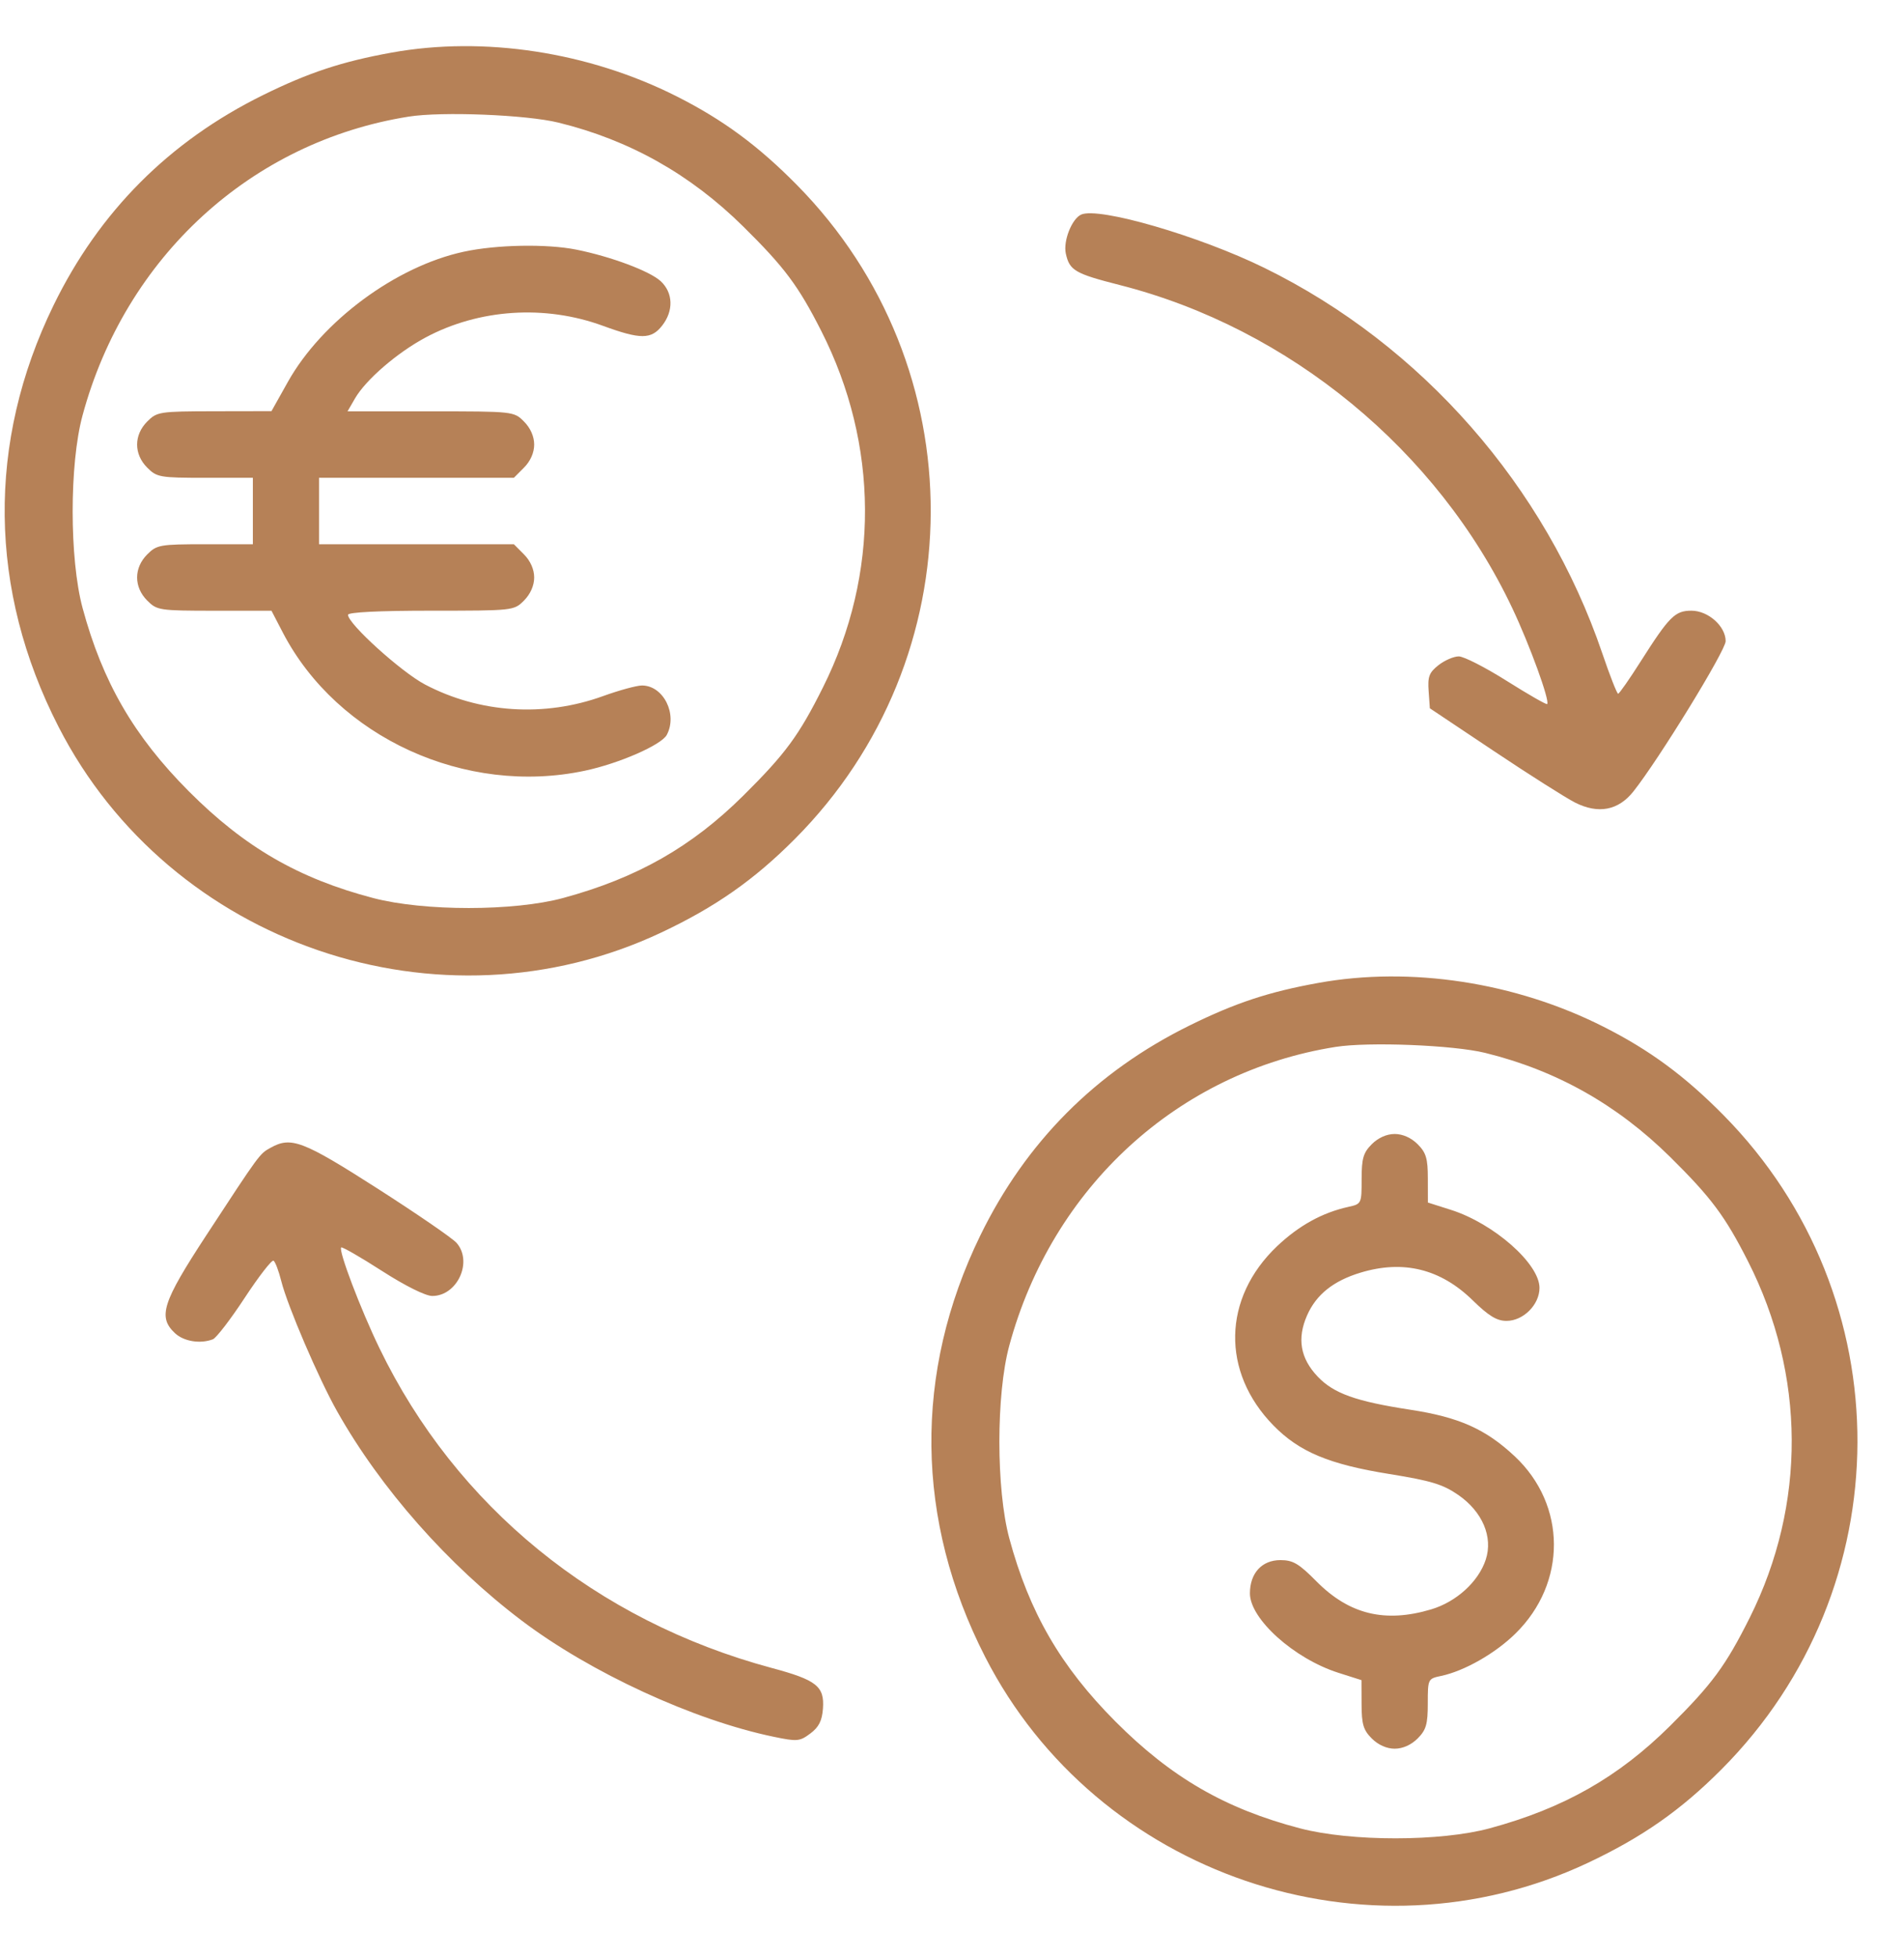 <svg width="36" height="37" viewBox="0 0 36 37" fill="none" xmlns="http://www.w3.org/2000/svg">
<path fill-rule="evenodd" clip-rule="evenodd" d="M7.401 0.995C6.465 1.164 5.834 1.373 4.972 1.798C3.2 2.672 1.877 3.999 1.013 5.77C-0.251 8.362 -0.219 11.15 1.106 13.737C3.216 17.859 8.32 19.6 12.505 17.627C13.527 17.145 14.258 16.633 15.027 15.861C18.439 12.437 18.457 6.932 15.067 3.496C14.335 2.754 13.669 2.263 12.795 1.822C11.131 0.982 9.151 0.678 7.401 0.995ZM10.559 2.318C11.904 2.648 13.052 3.294 14.053 4.282C14.833 5.052 15.094 5.401 15.529 6.258C16.619 8.405 16.631 10.853 15.561 12.992C15.107 13.901 14.851 14.25 14.056 15.038C13.077 16.009 12.045 16.596 10.648 16.975C9.718 17.227 8.021 17.228 7.06 16.977C5.646 16.607 4.624 16.015 3.57 14.958C2.532 13.916 1.939 12.892 1.561 11.492C1.312 10.566 1.311 8.775 1.56 7.855C2.37 4.857 4.752 2.676 7.731 2.204C8.355 2.105 9.956 2.169 10.559 2.318ZM20.443 4.056C20.266 4.135 20.1 4.555 20.152 4.793C20.222 5.113 20.323 5.172 21.175 5.389C24.379 6.205 27.182 8.513 28.594 11.497C28.923 12.191 29.309 13.254 29.253 13.309C29.238 13.324 28.895 13.127 28.49 12.872C28.086 12.617 27.677 12.408 27.582 12.408C27.486 12.408 27.314 12.483 27.198 12.574C27.021 12.714 26.992 12.791 27.012 13.065L27.035 13.389L28.248 14.199C28.915 14.645 29.605 15.082 29.782 15.172C30.22 15.392 30.598 15.321 30.883 14.962C31.363 14.358 32.628 12.298 32.628 12.12C32.628 11.838 32.298 11.544 31.981 11.544C31.67 11.544 31.563 11.651 31.02 12.505C30.808 12.839 30.616 13.113 30.595 13.114C30.573 13.114 30.438 12.77 30.295 12.349C29.221 9.191 26.88 6.522 23.907 5.064C22.676 4.46 20.778 3.908 20.443 4.056ZM8.77 4.758C7.487 5.034 6.087 6.07 5.443 7.219L5.133 7.772L4.054 7.774C3.013 7.776 2.968 7.783 2.783 7.969C2.529 8.224 2.529 8.585 2.783 8.839C2.964 9.022 3.023 9.032 3.878 9.032H4.781V9.66V10.288H3.878C3.023 10.288 2.964 10.299 2.783 10.481C2.529 10.736 2.529 11.097 2.783 11.352C2.968 11.538 3.012 11.544 4.054 11.545L5.133 11.545L5.348 11.959C6.381 13.942 8.803 15.049 11.059 14.569C11.705 14.432 12.506 14.082 12.607 13.892C12.816 13.501 12.543 12.958 12.138 12.958C12.039 12.958 11.707 13.048 11.401 13.159C10.29 13.561 9.066 13.481 8.035 12.939C7.586 12.702 6.58 11.792 6.58 11.622C6.58 11.573 7.164 11.544 8.148 11.544C9.709 11.544 9.717 11.543 9.908 11.352C10.029 11.23 10.1 11.069 10.1 10.916C10.1 10.764 10.029 10.602 9.908 10.481L9.716 10.288H7.874H6.032V9.66V9.032H7.874H9.716L9.908 8.839C10.029 8.718 10.1 8.557 10.1 8.404C10.1 8.251 10.029 8.09 9.908 7.969C9.717 7.777 9.709 7.776 8.144 7.776H6.571L6.712 7.532C6.917 7.178 7.508 6.668 8.046 6.38C9.057 5.839 10.303 5.757 11.4 6.159C12.109 6.419 12.314 6.418 12.519 6.156C12.739 5.876 12.728 5.535 12.493 5.316C12.287 5.125 11.555 4.851 10.898 4.719C10.339 4.607 9.39 4.624 8.77 4.758ZM24.923 18.581C23.987 18.75 23.356 18.959 22.494 19.384C20.722 20.257 19.399 21.585 18.535 23.355C17.271 25.948 17.303 28.736 18.628 31.323C20.738 35.444 25.842 37.186 30.027 35.212C31.049 34.73 31.78 34.219 32.549 33.447C35.961 30.023 35.979 24.518 32.589 21.082C31.857 20.34 31.191 19.849 30.317 19.408C28.653 18.567 26.673 18.264 24.923 18.581ZM28.081 19.903C29.426 20.234 30.574 20.88 31.576 21.868C32.355 22.638 32.616 22.987 33.051 23.844C34.141 25.991 34.153 28.439 33.084 30.578C32.629 31.487 32.373 31.835 31.578 32.624C30.599 33.595 29.567 34.181 28.17 34.56C27.24 34.813 25.543 34.814 24.582 34.562C23.168 34.192 22.146 33.601 21.092 32.544C20.054 31.502 19.461 30.478 19.083 29.078C18.834 28.152 18.833 26.361 19.082 25.44C19.892 22.443 22.274 20.262 25.253 19.79C25.877 19.691 27.479 19.755 28.081 19.903ZM25.937 21.629C25.776 21.791 25.745 21.898 25.745 22.29C25.745 22.754 25.742 22.759 25.494 22.814C25 22.923 24.559 23.167 24.146 23.558C23.116 24.537 23.087 25.934 24.078 26.946C24.565 27.444 25.13 27.681 26.272 27.864C27.06 27.991 27.282 28.059 27.572 28.259C28.029 28.575 28.233 29.054 28.092 29.482C27.955 29.899 27.537 30.28 27.061 30.422C26.188 30.683 25.512 30.518 24.894 29.896C24.559 29.557 24.448 29.491 24.21 29.491C23.859 29.491 23.633 29.738 23.633 30.12C23.633 30.604 24.468 31.354 25.305 31.621L25.742 31.76L25.744 32.215C25.745 32.593 25.777 32.703 25.937 32.863C26.058 32.984 26.218 33.056 26.37 33.056C26.523 33.056 26.683 32.984 26.804 32.863C26.965 32.701 26.996 32.594 26.996 32.202C26.996 31.737 26.998 31.733 27.25 31.68C27.689 31.587 28.273 31.254 28.654 30.879C29.628 29.923 29.622 28.451 28.641 27.53C28.091 27.014 27.587 26.789 26.662 26.648C25.634 26.49 25.217 26.341 24.913 26.021C24.586 25.676 24.521 25.302 24.714 24.864C24.887 24.471 25.212 24.212 25.724 24.057C26.534 23.812 27.238 23.986 27.846 24.581C28.148 24.876 28.301 24.969 28.484 24.969C28.802 24.969 29.108 24.663 29.108 24.345C29.108 23.889 28.247 23.13 27.436 22.871L26.998 22.732L26.997 22.277C26.997 21.899 26.964 21.789 26.804 21.629C26.683 21.508 26.523 21.436 26.37 21.436C26.218 21.436 26.058 21.508 25.937 21.629ZM5.113 21.698C4.908 21.811 4.91 21.809 3.902 23.349C3.068 24.623 2.981 24.895 3.309 25.202C3.476 25.358 3.788 25.408 4.025 25.317C4.089 25.292 4.361 24.939 4.627 24.533C4.894 24.127 5.139 23.811 5.172 23.831C5.204 23.851 5.271 24.026 5.319 24.22C5.437 24.689 6.027 26.064 6.375 26.68C7.198 28.139 8.471 29.581 9.865 30.635C11.166 31.619 13.117 32.518 14.63 32.831C15.072 32.923 15.121 32.919 15.321 32.769C15.482 32.649 15.543 32.529 15.56 32.298C15.591 31.877 15.44 31.757 14.588 31.529C11.272 30.637 8.621 28.476 7.174 25.484C6.817 24.747 6.396 23.637 6.451 23.581C6.468 23.564 6.815 23.763 7.221 24.024C7.661 24.307 8.046 24.498 8.173 24.498C8.647 24.498 8.944 23.851 8.633 23.495C8.558 23.408 7.883 22.945 7.134 22.465C5.722 21.562 5.504 21.479 5.113 21.698Z" fill="#B68157"/>
</svg>

